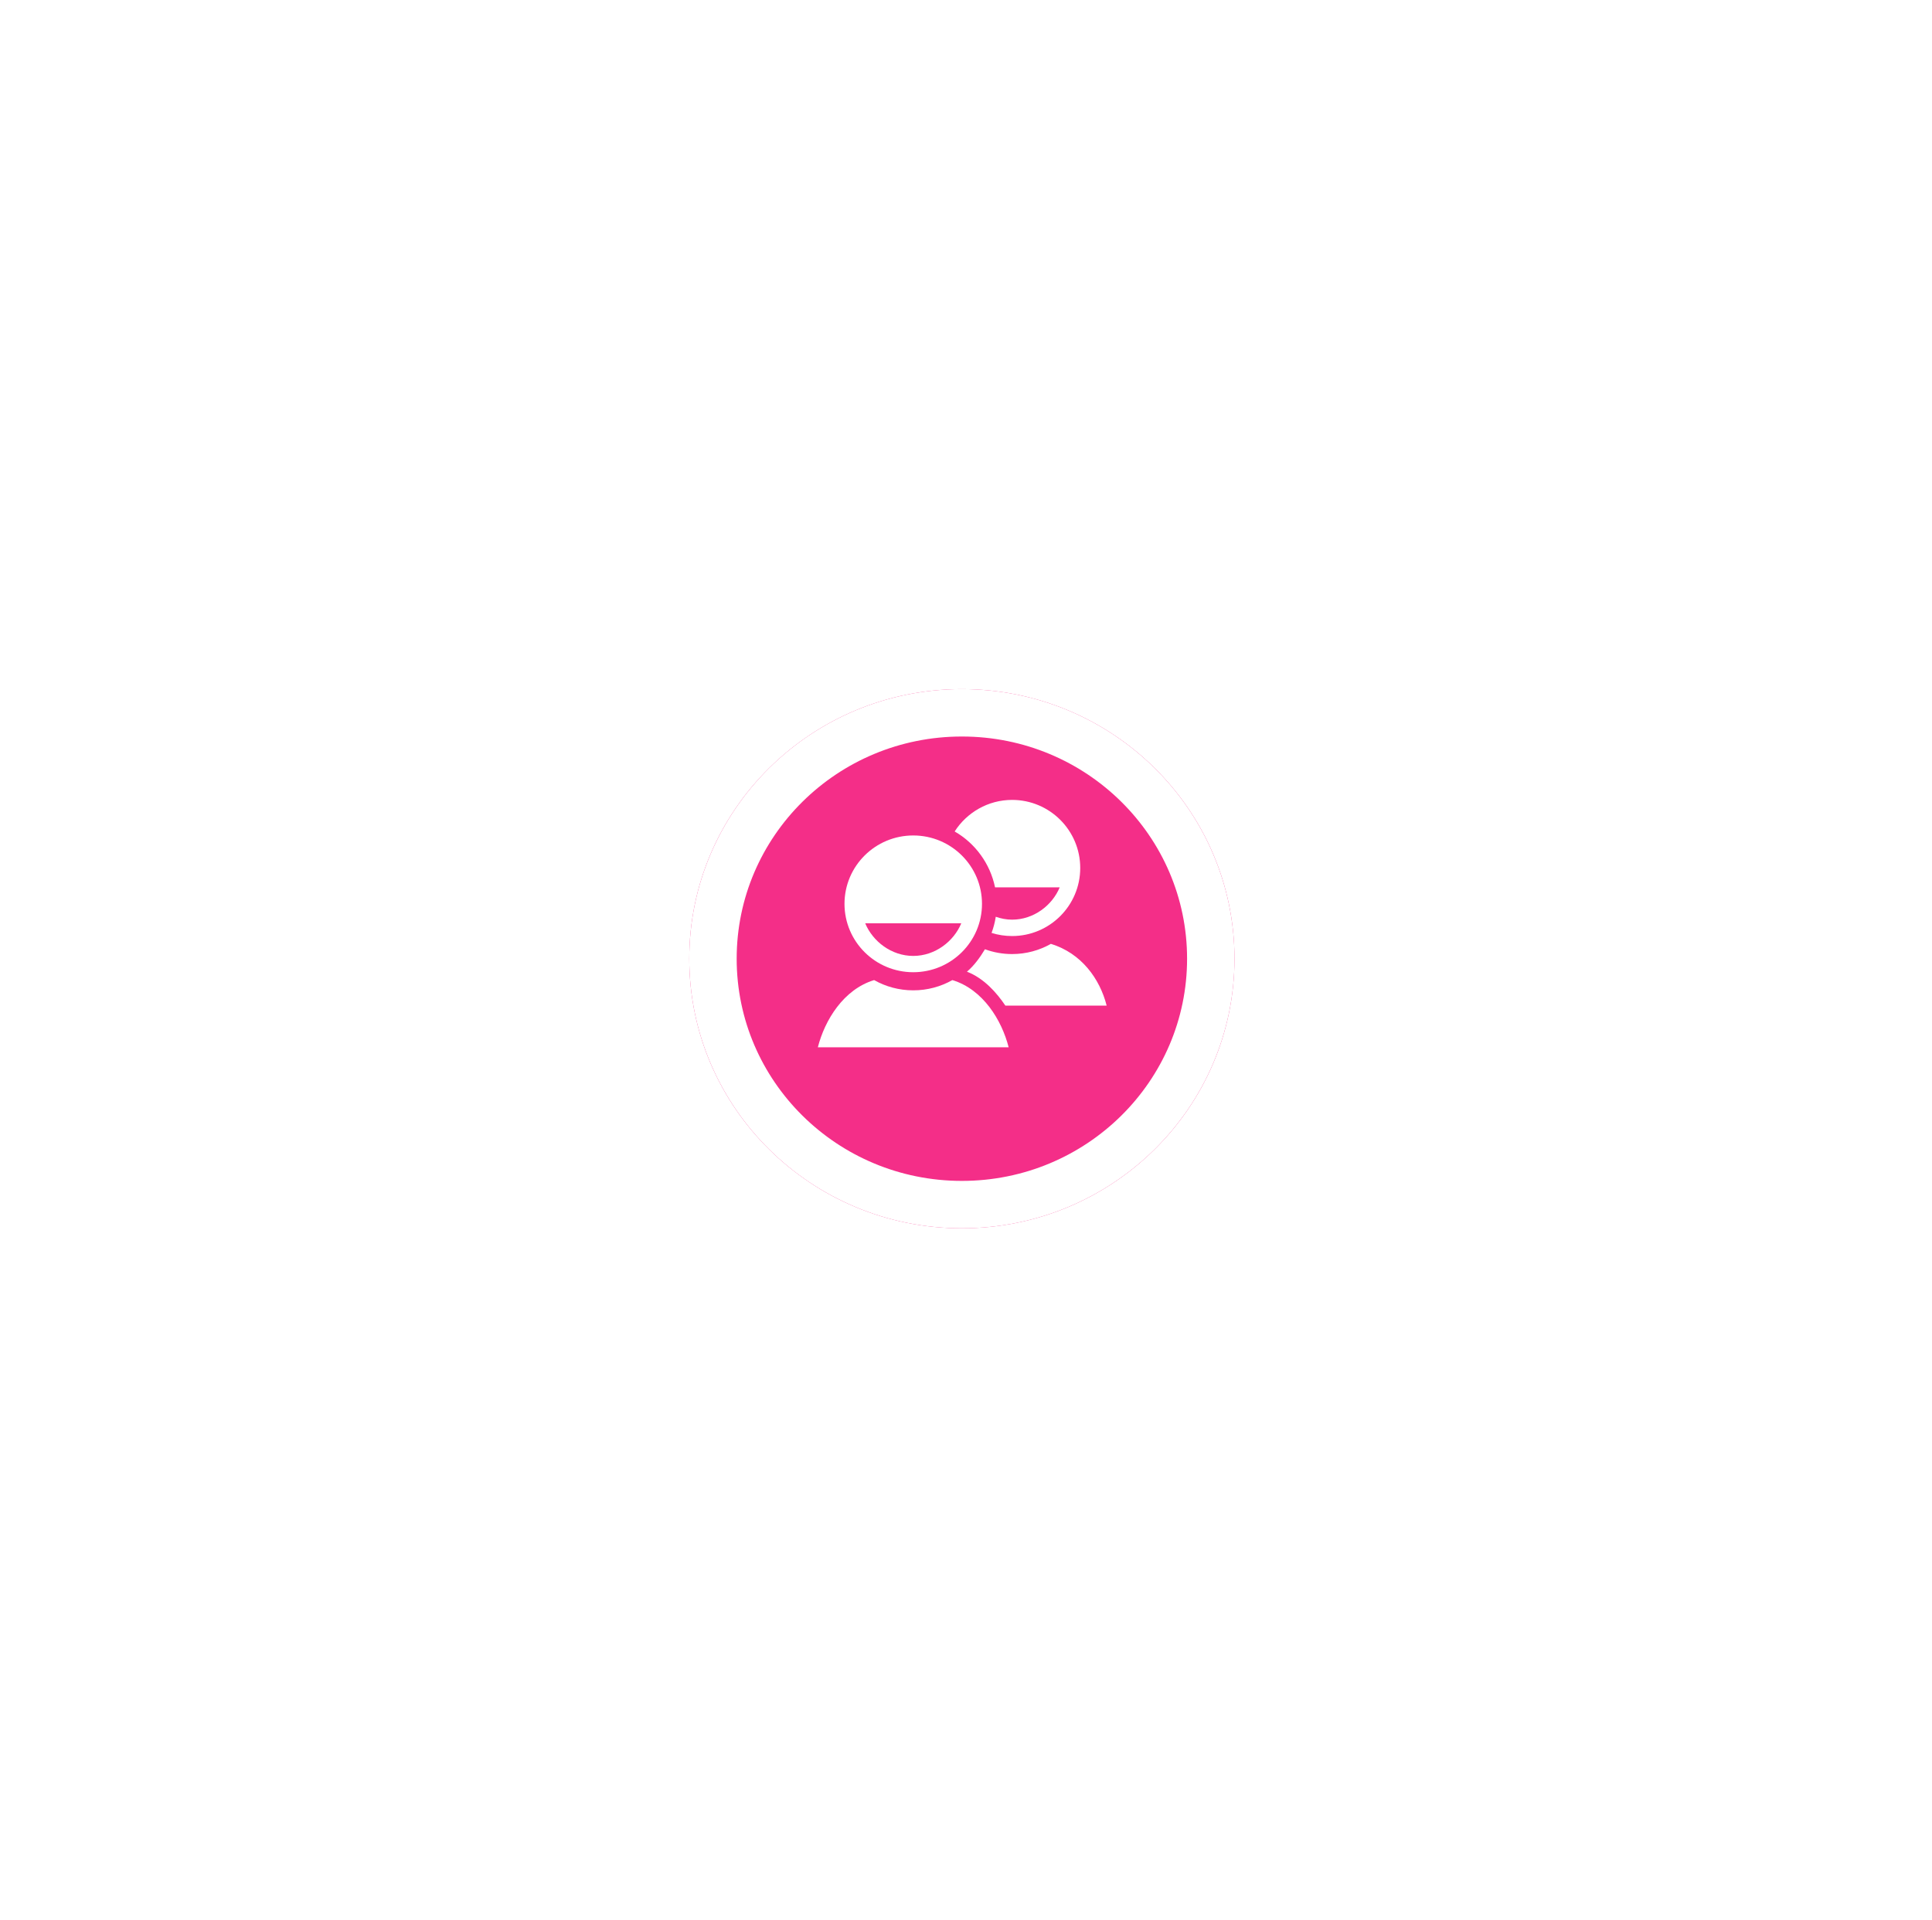 <svg width="163" height="162" viewBox="0 0 163 162" fill="none" xmlns="http://www.w3.org/2000/svg">
<g filter="url(#filter0_d_0_139)">
<ellipse cx="81.152" cy="77.902" rx="23" ry="22.75" fill="#F42E88"/>
<path d="M102.152 77.902C102.152 89.341 92.77 98.652 81.152 98.652C69.533 98.652 60.152 89.341 60.152 77.902C60.152 66.462 69.533 57.152 81.152 57.152C92.77 57.152 102.152 66.462 102.152 77.902Z" stroke="white" stroke-width="4"/>
</g>
<path fill-rule="evenodd" clip-rule="evenodd" d="M80.35 82.706C79.376 83.257 78.249 83.571 77.049 83.571C75.849 83.571 74.723 83.257 73.749 82.706C71.166 83.49 69.583 86.089 69 88.378H85.099C84.516 86.089 82.933 83.49 80.35 82.706Z" fill="white"/>
<path fill-rule="evenodd" clip-rule="evenodd" d="M77.049 70.502C73.846 70.502 71.249 73.085 71.249 76.272C71.249 79.458 73.846 82.042 77.049 82.042C80.252 82.042 82.849 79.458 82.849 76.272C82.849 73.085 80.252 70.502 77.049 70.502ZM77.049 80.667C75.205 80.667 73.629 79.439 72.996 77.913H81.102C80.469 79.44 78.893 80.667 77.049 80.667Z" fill="white"/>
<path fill-rule="evenodd" clip-rule="evenodd" d="M84.822 84.861H93.367C92.79 82.582 91.221 80.429 88.66 79.649C87.695 80.197 86.578 80.51 85.388 80.51C84.584 80.51 83.813 80.366 83.099 80.104C82.695 80.78 82.18 81.492 81.58 81.997C83.011 82.547 84.091 83.776 84.822 84.861Z" fill="white"/>
<path fill-rule="evenodd" clip-rule="evenodd" d="M83.95 74.879H89.406C88.779 76.398 87.216 77.607 85.388 77.607C84.907 77.607 84.444 77.515 84.011 77.362C83.938 77.835 83.819 78.288 83.657 78.725C84.203 78.897 84.785 78.989 85.388 78.989C88.563 78.989 91.137 76.417 91.137 73.245C91.137 70.073 88.563 67.501 85.388 67.501C83.353 67.501 81.565 68.57 80.543 70.165C82.27 71.156 83.538 72.871 83.95 74.879Z" fill="white"/>
<defs>
<filter id="filter0_d_0_139" x="0.152" y="0.152" width="162" height="161.5" filterUnits="userSpaceOnUse" color-interpolation-filters="sRGB">
<feFlood flood-opacity="0" result="BackgroundImageFix"/>
<feColorMatrix in="SourceAlpha" type="matrix" values="0 0 0 0 0 0 0 0 0 0 0 0 0 0 0 0 0 0 127 0" result="hardAlpha"/>
<feMorphology radius="9" operator="dilate" in="SourceAlpha" result="effect1_dropShadow_0_139"/>
<feOffset dy="3"/>
<feGaussianBlur stdDeviation="24.5"/>
<feColorMatrix type="matrix" values="0 0 0 0 0 0 0 0 0 0 0 0 0 0 0 0 0 0 0.06 0"/>
<feBlend mode="normal" in2="BackgroundImageFix" result="effect1_dropShadow_0_139"/>
<feBlend mode="normal" in="SourceGraphic" in2="effect1_dropShadow_0_139" result="shape"/>
</filter>
</defs>
</svg>
